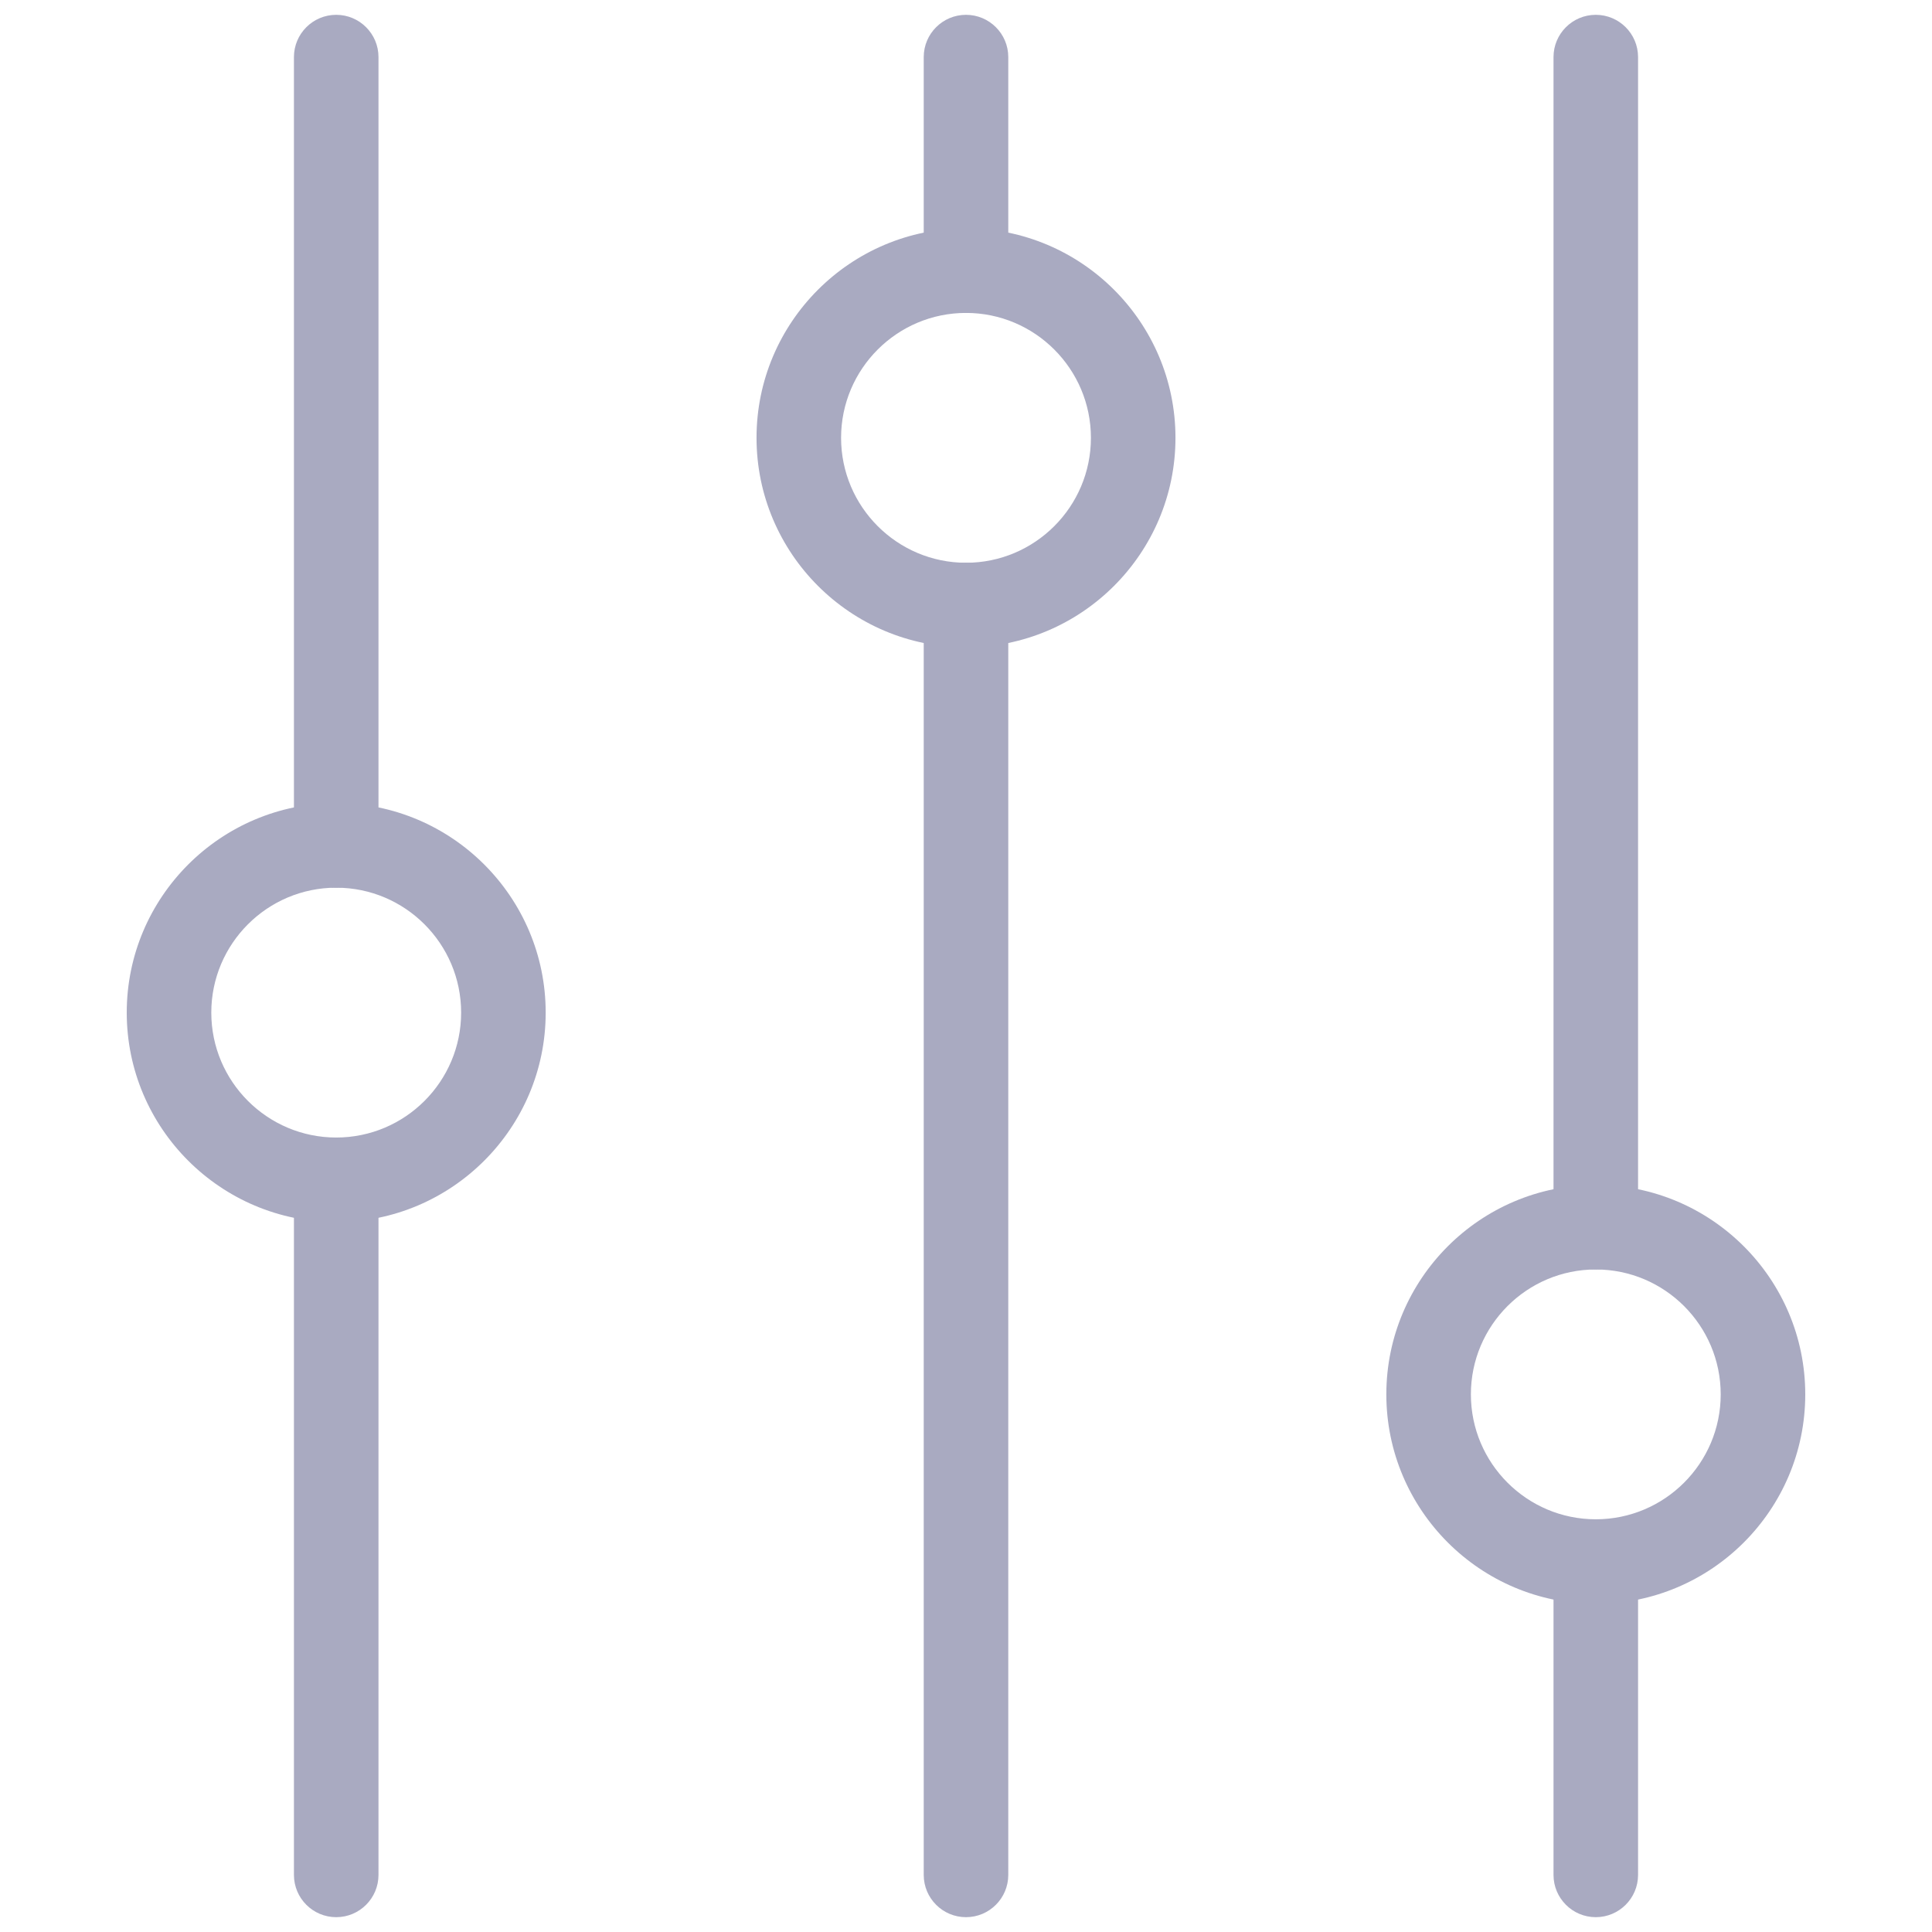 <svg fill="#a9aac1" xmlns="http://www.w3.org/2000/svg" xmlns:xlink="http://www.w3.org/1999/xlink" version="1.1" width="256" height="256" viewBox="0 0 256 256" xml:space="preserve">
<desc>Created with Fabric.js 1.7.22</desc>
<defs>
</defs>
<g transform="translate(128 128) scale(0.72 0.72)" style="">
	<g style="stroke: none; stroke-width: 0; stroke-dasharray: none; stroke-linecap: butt; stroke-linejoin: miter; stroke-miterlimit: 10; : none; -rule: nonzero; opacity: 1;" transform="translate(-175.05 -175.05) scale(3.89 3.89)" >
	<path d="M 15.205 90 c -1.104 0 -2 -0.896 -2 -2 V 55.115 c 0 -1.104 0.896 -2 2 -2 s 2 0.896 2 2 V 88 C 17.205 89.104 16.31 90 15.205 90 z" style="stroke: none; stroke-width: 1; stroke-dasharray: none; stroke-linecap: butt; stroke-linejoin: miter; stroke-miterlimit: 10; : rgb(0,0,0); -rule: nonzero; opacity: 1;" transform=" matrix(1 0 0 1 0 0) " stroke-linecap="round" />
	<path d="M 74.795 59.357 c -1.104 0 -2 -0.896 -2 -2 V 2 c 0 -1.104 0.896 -2 2 -2 s 2 0.896 2 2 v 55.357 C 76.795 58.462 75.899 59.357 74.795 59.357 z" style="stroke: none; stroke-width: 1; stroke-dasharray: none; stroke-linecap: butt; stroke-linejoin: miter; stroke-miterlimit: 10; : rgb(0,0,0); -rule: nonzero; opacity: 1;" transform=" matrix(1 0 0 1 0 0) " stroke-linecap="round" />
	<path d="M 45 90 c -1.104 0 -2 -0.896 -2 -2 V 27.922 c 0 -1.104 0.896 -2 2 -2 s 2 0.896 2 2 V 88 C 47 89.104 46.104 90 45 90 z" style="stroke: none; stroke-width: 1; stroke-dasharray: none; stroke-linecap: butt; stroke-linejoin: miter; stroke-miterlimit: 10; : rgb(0,0,0); -rule: nonzero; opacity: 1;" transform=" matrix(1 0 0 1 0 0) " stroke-linecap="round" />
	<path d="M 45 29.922 c -5.464 0 -9.91 -4.445 -9.91 -9.91 s 4.445 -9.91 9.91 -9.91 c 5.465 0 9.91 4.445 9.91 9.91 S 50.465 29.922 45 29.922 z M 45 14.103 c -3.259 0 -5.91 2.651 -5.91 5.91 s 2.651 5.91 5.91 5.91 s 5.91 -2.651 5.91 -5.91 S 48.259 14.103 45 14.103 z" style="stroke: none; stroke-width: 1; stroke-dasharray: none; stroke-linecap: butt; stroke-linejoin: miter; stroke-miterlimit: 10; : rgb(0,0,0); -rule: nonzero; opacity: 1;" transform=" matrix(1 0 0 1 0 0) " stroke-linecap="round" />
	<path d="M 15.205 57.115 c -5.464 0 -9.91 -4.445 -9.91 -9.91 c 0 -5.464 4.445 -9.91 9.91 -9.91 s 9.91 4.445 9.91 9.91 C 25.115 52.67 20.669 57.115 15.205 57.115 z M 15.205 41.295 c -3.259 0 -5.91 2.651 -5.91 5.91 s 2.651 5.91 5.91 5.91 s 5.91 -2.651 5.91 -5.91 S 18.464 41.295 15.205 41.295 z" style="stroke: none; stroke-width: 1; stroke-dasharray: none; stroke-linecap: butt; stroke-linejoin: miter; stroke-miterlimit: 10; : rgb(0,0,0); -rule: nonzero; opacity: 1;" transform=" matrix(1 0 0 1 0 0) " stroke-linecap="round" />
	<path d="M 74.795 75.177 c -5.464 0 -9.909 -4.445 -9.909 -9.91 c 0 -5.464 4.445 -9.909 9.909 -9.909 c 5.465 0 9.91 4.445 9.91 9.909 C 84.705 70.731 80.26 75.177 74.795 75.177 z M 74.795 59.357 c -3.259 0 -5.909 2.65 -5.909 5.909 s 2.65 5.91 5.909 5.91 s 5.91 -2.651 5.91 -5.91 S 78.054 59.357 74.795 59.357 z" style="stroke: none; stroke-width: 1; stroke-dasharray: none; stroke-linecap: butt; stroke-linejoin: miter; stroke-miterlimit: 10; : rgb(0,0,0); -rule: nonzero; opacity: 1;" transform=" matrix(1 0 0 1 0 0) " stroke-linecap="round" />
	<path d="M 15.205 41.295 c -1.104 0 -2 -0.896 -2 -2 V 2 c 0 -1.104 0.896 -2 2 -2 s 2 0.896 2 2 v 37.295 C 17.205 40.4 16.31 41.295 15.205 41.295 z" style="stroke: none; stroke-width: 1; stroke-dasharray: none; stroke-linecap: butt; stroke-linejoin: miter; stroke-miterlimit: 10; : rgb(0,0,0); -rule: nonzero; opacity: 1;" transform=" matrix(1 0 0 1 0 0) " stroke-linecap="round" />
	<path d="M 45 14.103 c -1.104 0 -2 -0.896 -2 -2 V 2 c 0 -1.104 0.896 -2 2 -2 s 2 0.896 2 2 v 10.103 C 47 13.207 46.104 14.103 45 14.103 z" style="stroke: none; stroke-width: 1; stroke-dasharray: none; stroke-linecap: butt; stroke-linejoin: miter; stroke-miterlimit: 10; : rgb(0,0,0); -rule: nonzero; opacity: 1;" transform=" matrix(1 0 0 1 0 0) " stroke-linecap="round" />
	<path d="M 74.795 90 c -1.104 0 -2 -0.896 -2 -2 V 73.177 c 0 -1.104 0.896 -2 2 -2 s 2 0.896 2 2 V 88 C 76.795 89.104 75.899 90 74.795 90 z" style="stroke: none; stroke-width: 1; stroke-dasharray: none; stroke-linecap: butt; stroke-linejoin: miter; stroke-miterlimit: 10; : rgb(0,0,0); -rule: nonzero; opacity: 1;" transform=" matrix(1 0 0 1 0 0) " stroke-linecap="round" />
</g>
</g>
</svg>